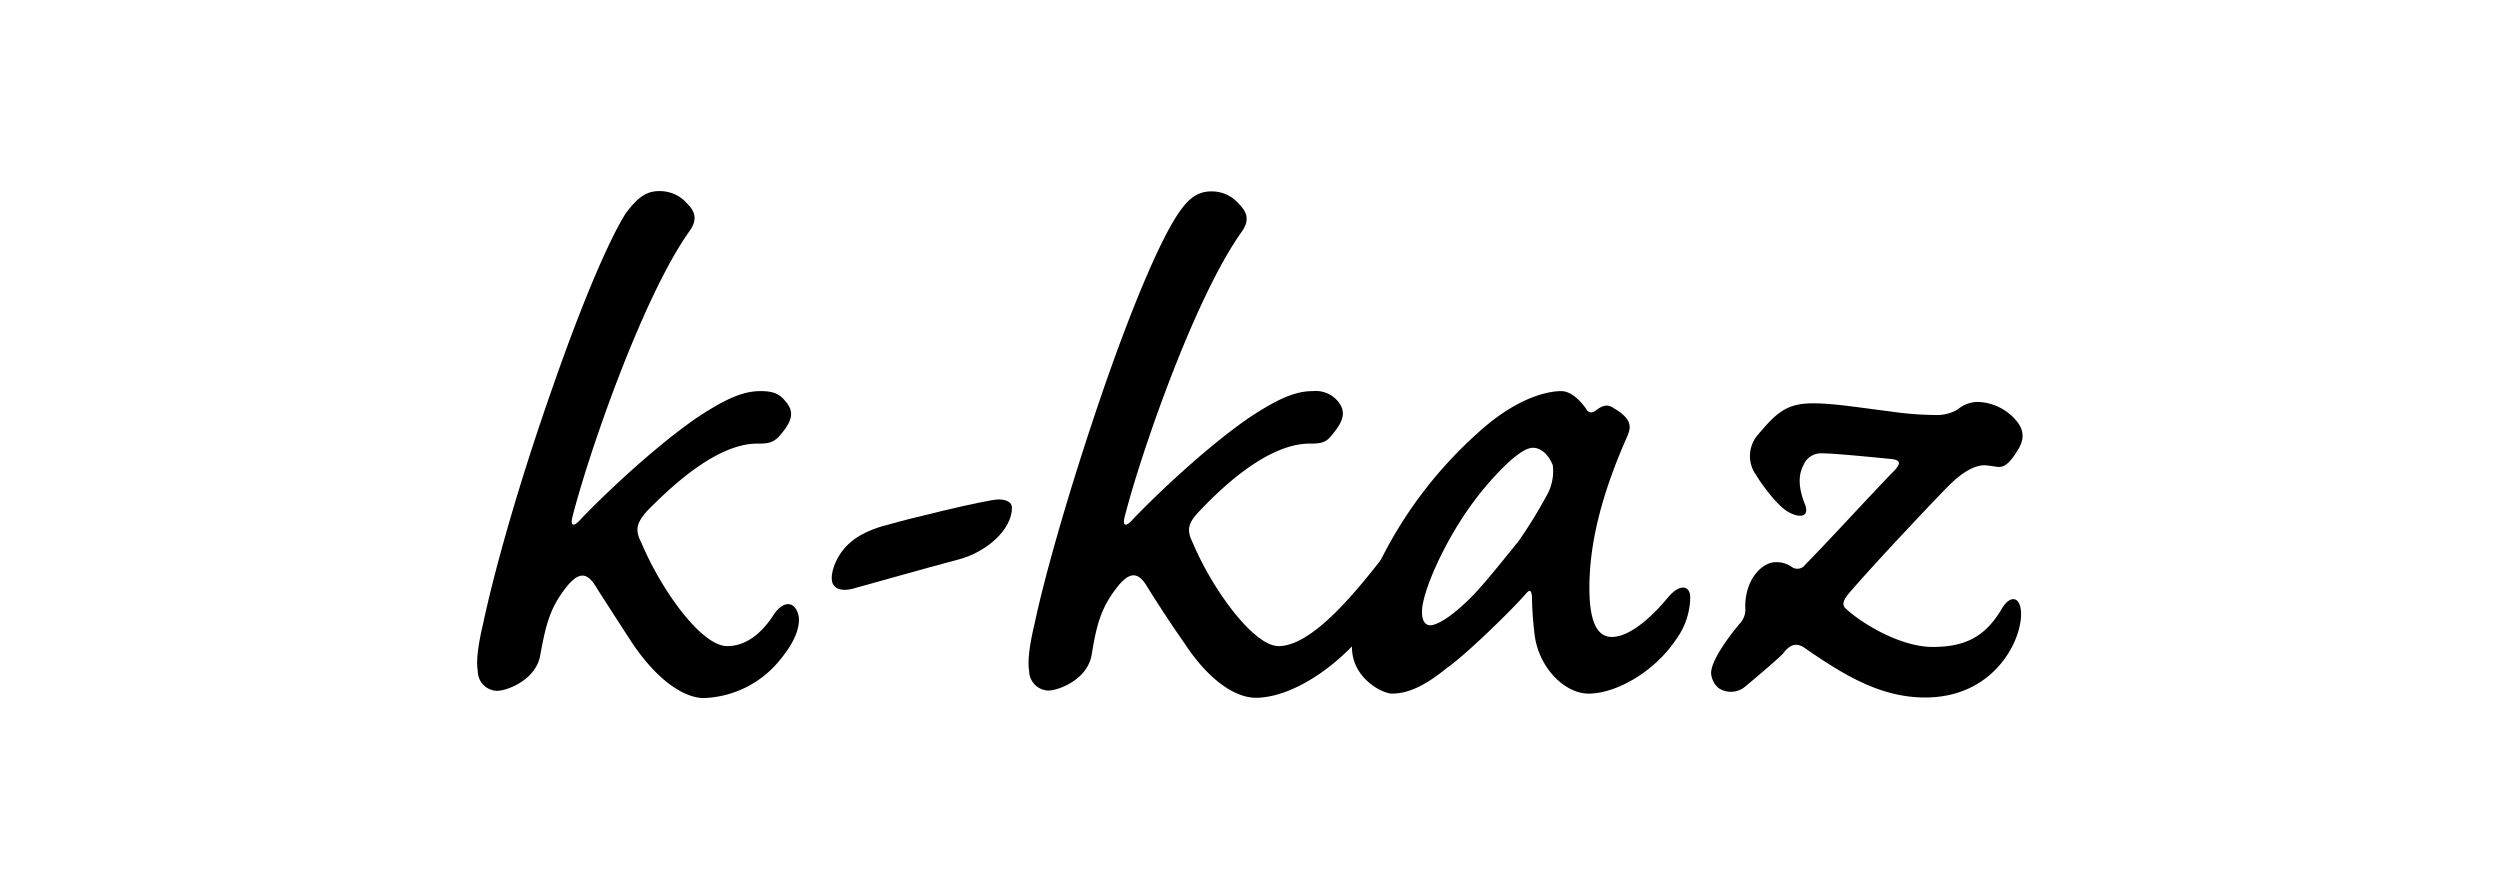 <svg id="レイヤー_1" data-name="レイヤー 1" xmlns="http://www.w3.org/2000/svg" viewBox="0 0 450 160"><defs><style>.cls-1{fill:#fff;}.cls-2{fill:#000;}</style></defs><rect class="cls-1" x="-29.54" y="-30.72" width="516.88" height="231.16"/><path class="cls-2" d="M141.35,72.2c1.8,2,1.2,3.75-1.2,6.45-1.2,1.2-2.25,1.2-4.05,1.2-7.8.15-16.5,9-19.65,12.15-1.8,2.1-2.25,3.3-1,5.7,3.6,8.55,10.8,18.6,15.45,18.6,3.45,0,6.3-2.4,8.4-5.7,1.8-2.7,4.05-2.4,4.5.6.15,2.85-1.8,5.7-3.75,8a18.41,18.41,0,0,1-13.35,6.45c-3.45,0-8.25-3-12.9-9.9-1.65-2.55-4-6.15-6.45-10-1.65-2.85-3.15-2.7-5.1-.45-3.3,4-4,7.2-5,12.6-.75,4.5-6,6.45-7.8,6.45A3.56,3.56,0,0,1,86,120.8c-.3-1.8,0-4.5,1-8.7,1.35-6.45,5.25-21.9,12.6-42.75,5.7-16.35,10.35-26.7,13-30.9,2-2.7,3.6-4.05,6-4.05a6.5,6.5,0,0,1,5.1,2.25c1.35,1.35,2,2.85.3,5.1-8.55,12.15-18.3,40.65-21,51.45-.3,1.35.15,1.8,1.5.3,2.1-2.25,11.7-11.85,20.7-18.15,5.4-3.6,8.55-4.95,11.7-4.95C139.1,70.4,140.3,70.85,141.35,72.2Z"/><path class="cls-2" d="M172.55,100.7c-6.75,1.8-14.1,3.9-18.45,5.1-1.8.6-3.3.45-3.9-.3-.9-.9-.45-3,.45-4.8,1.8-3.45,4.95-5.25,9.9-6.45,1.95-.6,17.1-4.35,19.2-4.35,1.35,0,2.4.45,2.4,1.5C182.15,95.3,177.65,99.35,172.55,100.7Z"/><path class="cls-2" d="M240.8,72.2c1.65,2,1,3.75-1.35,6.45-1,1.2-2.25,1.2-3.9,1.2-8,.15-16.65,9-19.65,12.15-2,2.1-2.4,3.3-1.2,5.7,3.6,8.55,11,18.6,15.45,18.6,6.45,0,15-11.1,20.1-17.7,1.2-1.5,2.7-1.5,3.3-.3.6,1.35-.15,3.45-1.5,6-7.5,14.25-18.9,21.3-26,21.3-3.6,0-8.4-3-12.9-9.9-1.8-2.55-4.2-6.15-6.6-10-1.65-2.85-3.15-2.7-5.1-.45-3.3,4-4.05,7.2-4.95,12.6-.75,4.5-6,6.45-7.8,6.45a3.56,3.56,0,0,1-3.45-3.45c-.3-1.8,0-4.5,1-8.7,1.35-6.45,5.4-21.9,12.6-42.75,5.7-16.35,10.35-26.7,13.2-30.9,1.8-2.7,3.45-4.05,6-4.05a6.41,6.41,0,0,1,4.95,2.25c1.35,1.35,2.1,2.85.45,5.1C214.85,53.9,205.1,82.4,202.4,93.2c-.3,1.35.15,1.8,1.5.3,2.1-2.25,11.7-11.85,20.7-18.15,5.4-3.6,8.55-4.95,11.7-4.95A5.22,5.22,0,0,1,240.8,72.2Z"/><path class="cls-2" d="M285.49,73.55c.3.75,1.05.9,1.8.3,1.2-.9,2.1-1.2,3.3-.3,3.45,2,2.85,3.6,2.4,4.8-4.2,9.45-6.9,18.6-6.9,27.45,0,5.7,1.2,8.85,4.05,8.85,3.15,0,7.05-3.45,10.05-7.05,2.1-2.55,3.9-2.25,4.05-.3a13,13,0,0,1-2.55,7.8c-3.9,5.85-10.8,9.75-15.75,9.75-4.35,0-9.14-4.8-9.75-10.95a62.91,62.91,0,0,1-.44-6.6c-.15-1.2-.45-1.2-1.2-.3-1.95,2.25-10.05,10.35-14.25,13.35-3.9,3.15-6.9,4.5-9.75,4.5-1.65,0-7.2-2.7-7.2-8.4,0-2.7.9-7.5,5.7-16.65a76.52,76.52,0,0,1,17.1-22C273.65,71,279.34,70.4,281,70.4,282.94,70.4,284.59,72.35,285.49,73.55Zm-18.14,14.1c-5.85,6.9-10.05,15.9-11.1,20.4-.6,2.4-.3,4.5,1.2,4.5,1.2,0,3.6-1.5,6-3.75,2.55-2.25,5.4-5.85,9.9-11.4a87.31,87.31,0,0,0,5.24-8.55,8.84,8.84,0,0,0,.91-5.1c-.45-1.2-1.66-3.15-3.6-3.15C274.4,80.6,271.55,82.7,267.35,87.65Z"/><path class="cls-2" d="M360.34,109.55c1.5-2.55,3.45-2.25,3.45,1,0,5.1-5.1,15-17.25,15-7.8,0-14.25-3.75-21.6-8.85-1.65-1.2-2.85-.6-4.05,1-1.35,1.35-5.09,4.5-6.9,6a4,4,0,0,1-4.65.15,3.84,3.84,0,0,1-1.34-2.7c0-2.55,4.05-7.65,5.25-9a3.64,3.64,0,0,0,.89-2.85c0-5.4,3.3-8.1,5.4-8.1a4.8,4.8,0,0,1,2.85.75,1.74,1.74,0,0,0,2.55-.3c5.4-5.55,11.1-11.85,15.9-16.8,1.5-1.5,1.2-2.1-.6-2.25-6.15-.6-10.5-1-12.3-1a3.38,3.38,0,0,0-3.3,2.1c-.9,1.65-1.05,3.9.3,7.2.75,2.1-.9,2.4-2.85,1.35-1.95-.9-4.95-5-6-6.75a5.84,5.84,0,0,1,.3-7.2c3.3-3.9,5.1-5.7,9.9-5.7,3.6,0,7.2.6,14.25,1.5a58.14,58.14,0,0,0,7.8.6,7.35,7.35,0,0,0,4.05-1,5.55,5.55,0,0,1,3.6-1.35A9.4,9.4,0,0,1,363,75.8c2.1,2.55.6,4.65-.3,6s-1.8,2.25-2.85,2.25c-.6,0-1.95-.3-2.7-.3-1.5,0-3.75,1-6.45,3.75-2.1,2.1-12.9,13.5-17.55,18.9-1.2,1.35-1.8,2.4-.9,3.15,2.7,2.55,9.75,6.9,15.6,6.9S357.34,114.65,360.34,109.55Z"/></svg>